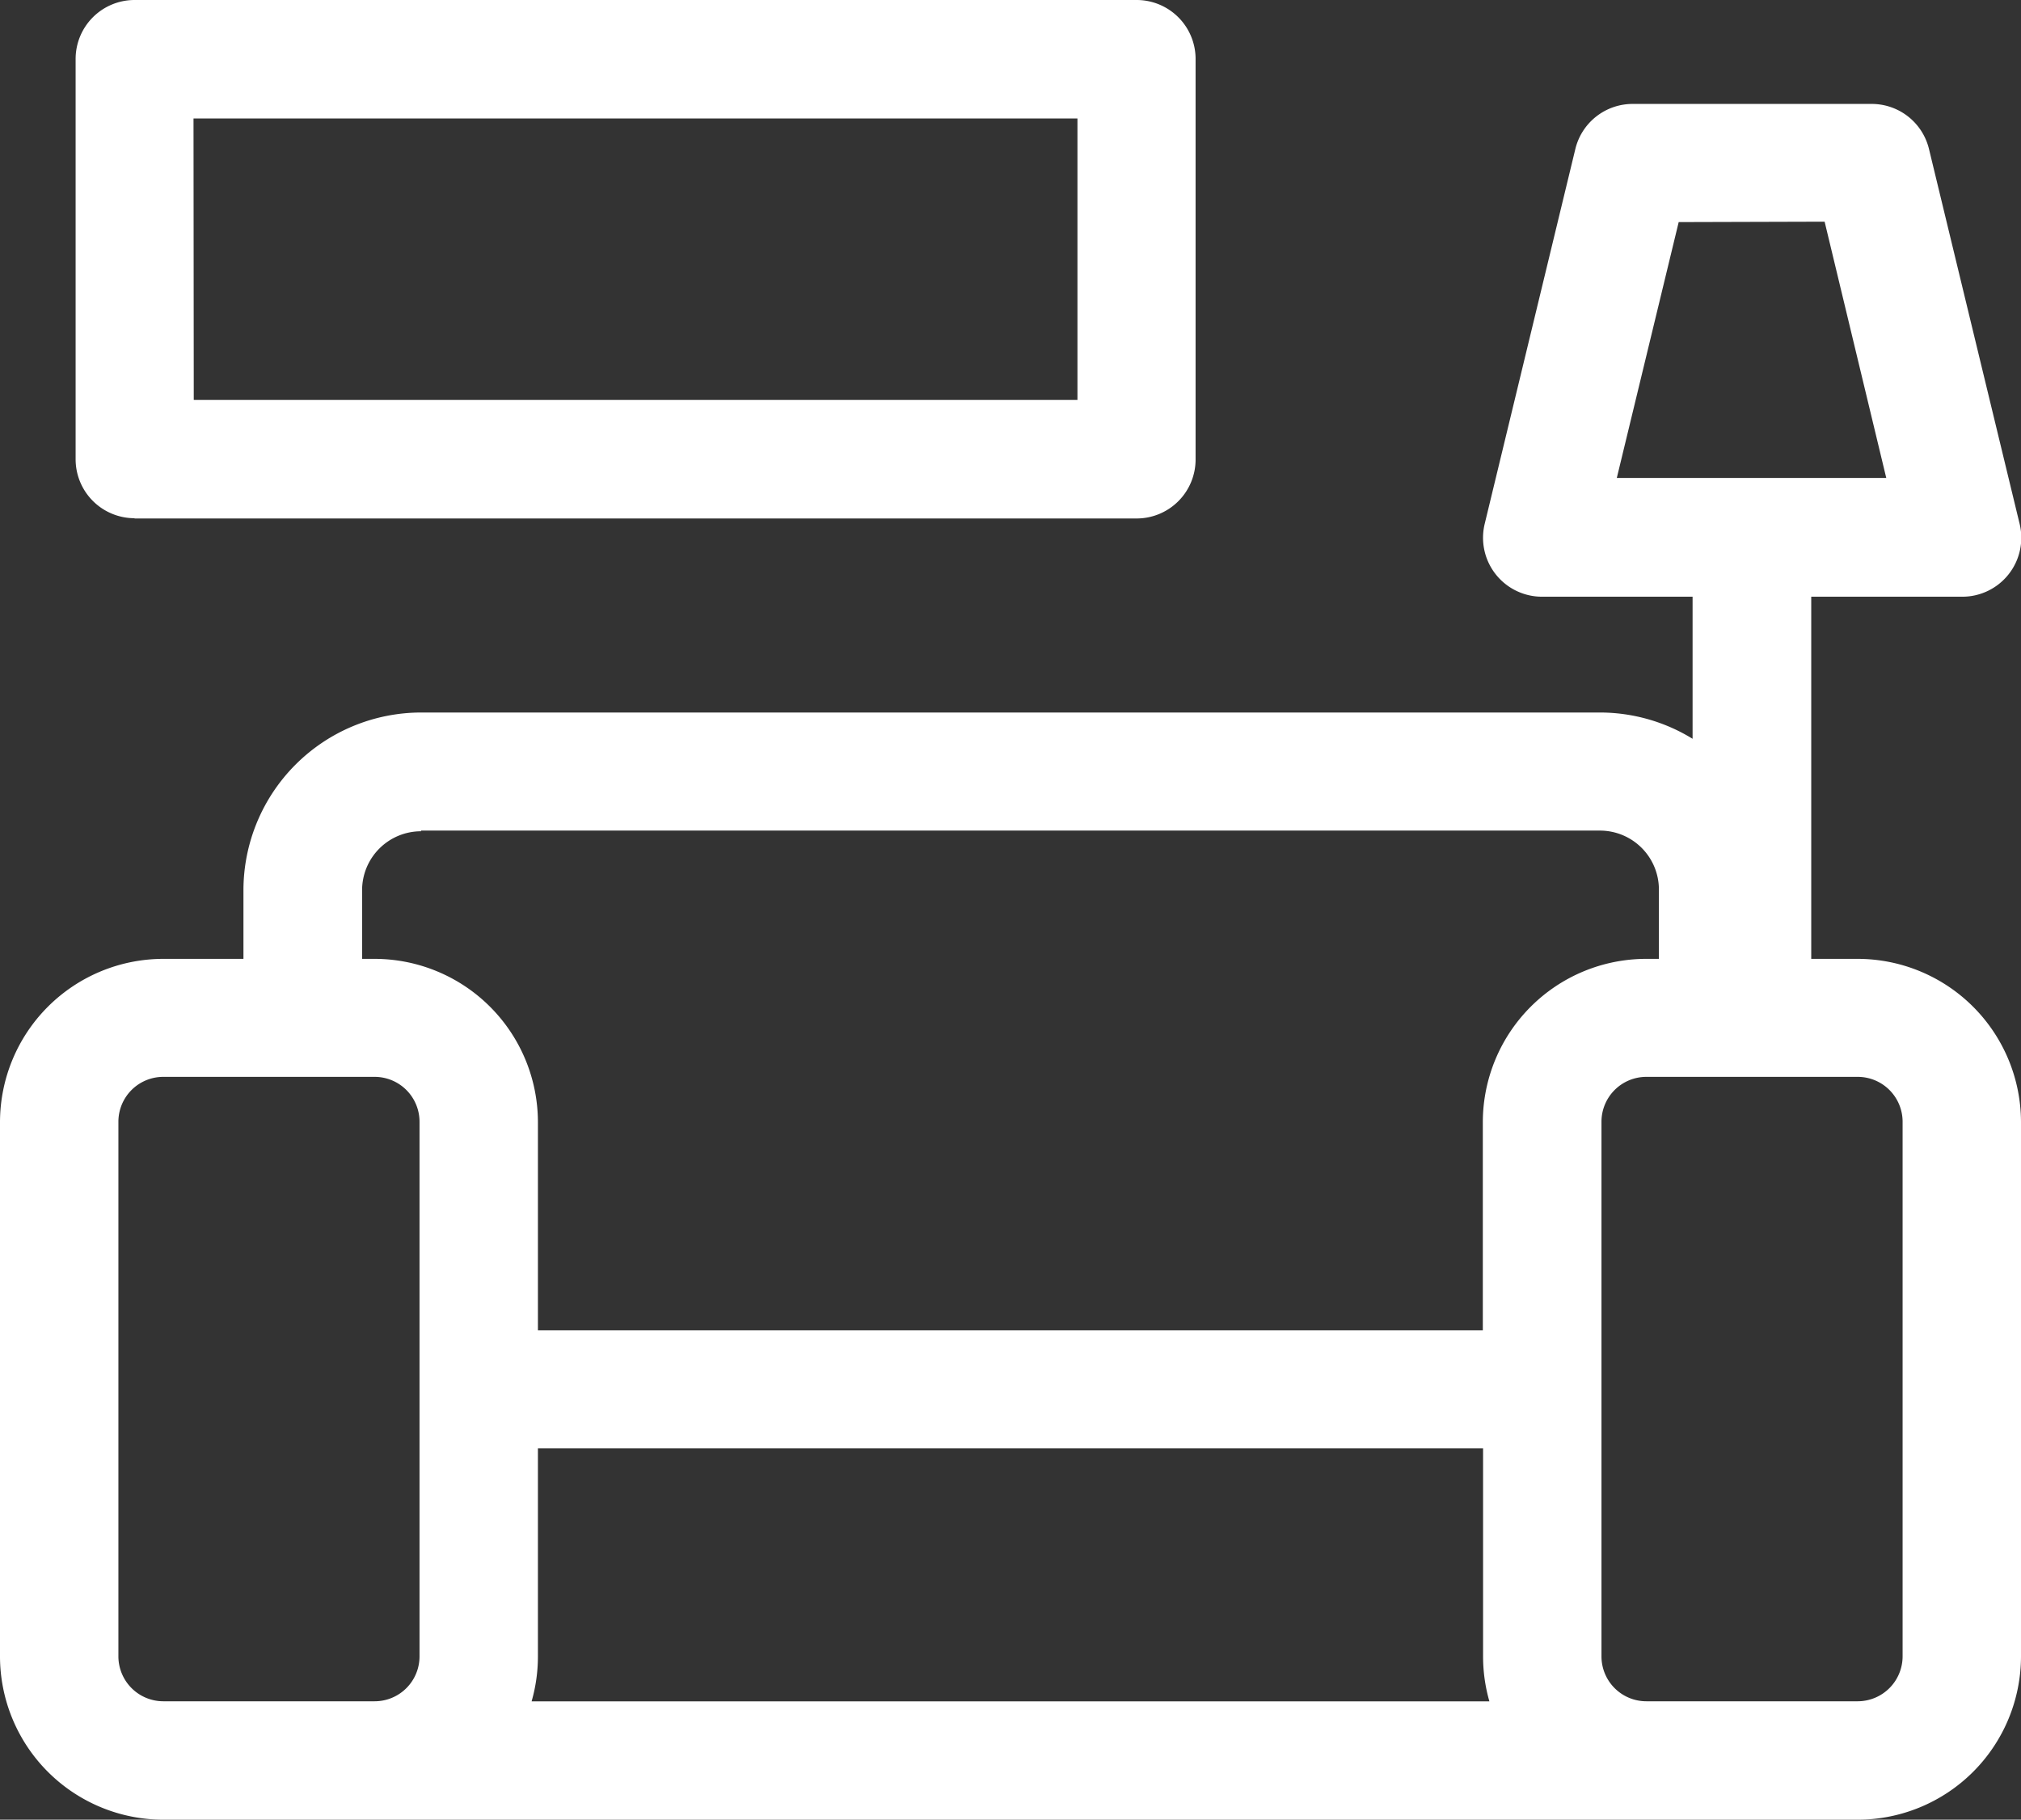 <svg xmlns="http://www.w3.org/2000/svg" width="24" height="21.606" viewBox="0 0 24 21.606">
  <rect x="0" y="0" width="24" height="21.606" fill="#333333" stroke="none"/>
  <g id="icon_rooms" transform="translate(0)">
    <path id="Trazado_1" data-name="Trazado 1" d="M22.061,36.4h-.552V32.1H23.3a.7.7,0,0,0,.683-.868l-1.075-4.445a.7.7,0,0,0-.684-.538H19.39a.7.7,0,0,0-.683.538l-1.075,4.445a.7.7,0,0,0,.684.868H20.1v1.687a2.1,2.1,0,0,0-1.1-.312H5a2.112,2.112,0,0,0-2.109,2.109V36.4H1.939A1.941,1.941,0,0,0,0,38.334v6.348a1.941,1.941,0,0,0,1.939,1.939H22.061A1.941,1.941,0,0,0,24,44.682V38.334A1.941,1.941,0,0,0,22.061,36.4ZM1.939,45.215a.534.534,0,0,1-.533-.533V38.334a.533.533,0,0,1,.533-.533h2.51a.533.533,0,0,1,.533.533v6.348a.533.533,0,0,1-.533.533ZM5,34.877H19a.7.7,0,0,1,.7.7V36.4h-.152a1.941,1.941,0,0,0-1.939,1.939v2.471H6.388V38.334A1.941,1.941,0,0,0,4.449,36.4H4.3v-.815a.7.7,0,0,1,.7-.7Zm1.388,9.8V42.212H17.612v2.471a1.933,1.933,0,0,0,.075.533H6.313a1.933,1.933,0,0,0,.075-.533Zm12.63,0V38.334a.533.533,0,0,1,.533-.533h2.51a.533.533,0,0,1,.533.533v6.348a.534.534,0,0,1-.533.533h-2.51A.533.533,0,0,1,19.018,44.682Zm2.65-17.03L22.4,30.69h-3.2l.735-3.038Zm0,0" transform="translate(0 -25.015)" fill="#fff"/>
    <path id="Trazado_2" data-name="Trazado 2" d="M19.789,6.156h11.9a.7.7,0,0,0,.7-.7V.7a.7.7,0,0,0-.7-.7h-11.9a.7.7,0,0,0-.7.7V5.453a.7.7,0,0,0,.7.7Zm.7-4.749H30.986V4.749H20.492Zm0,0" transform="translate(-18.191)" fill="#fff"/>
  </g>
</svg>
